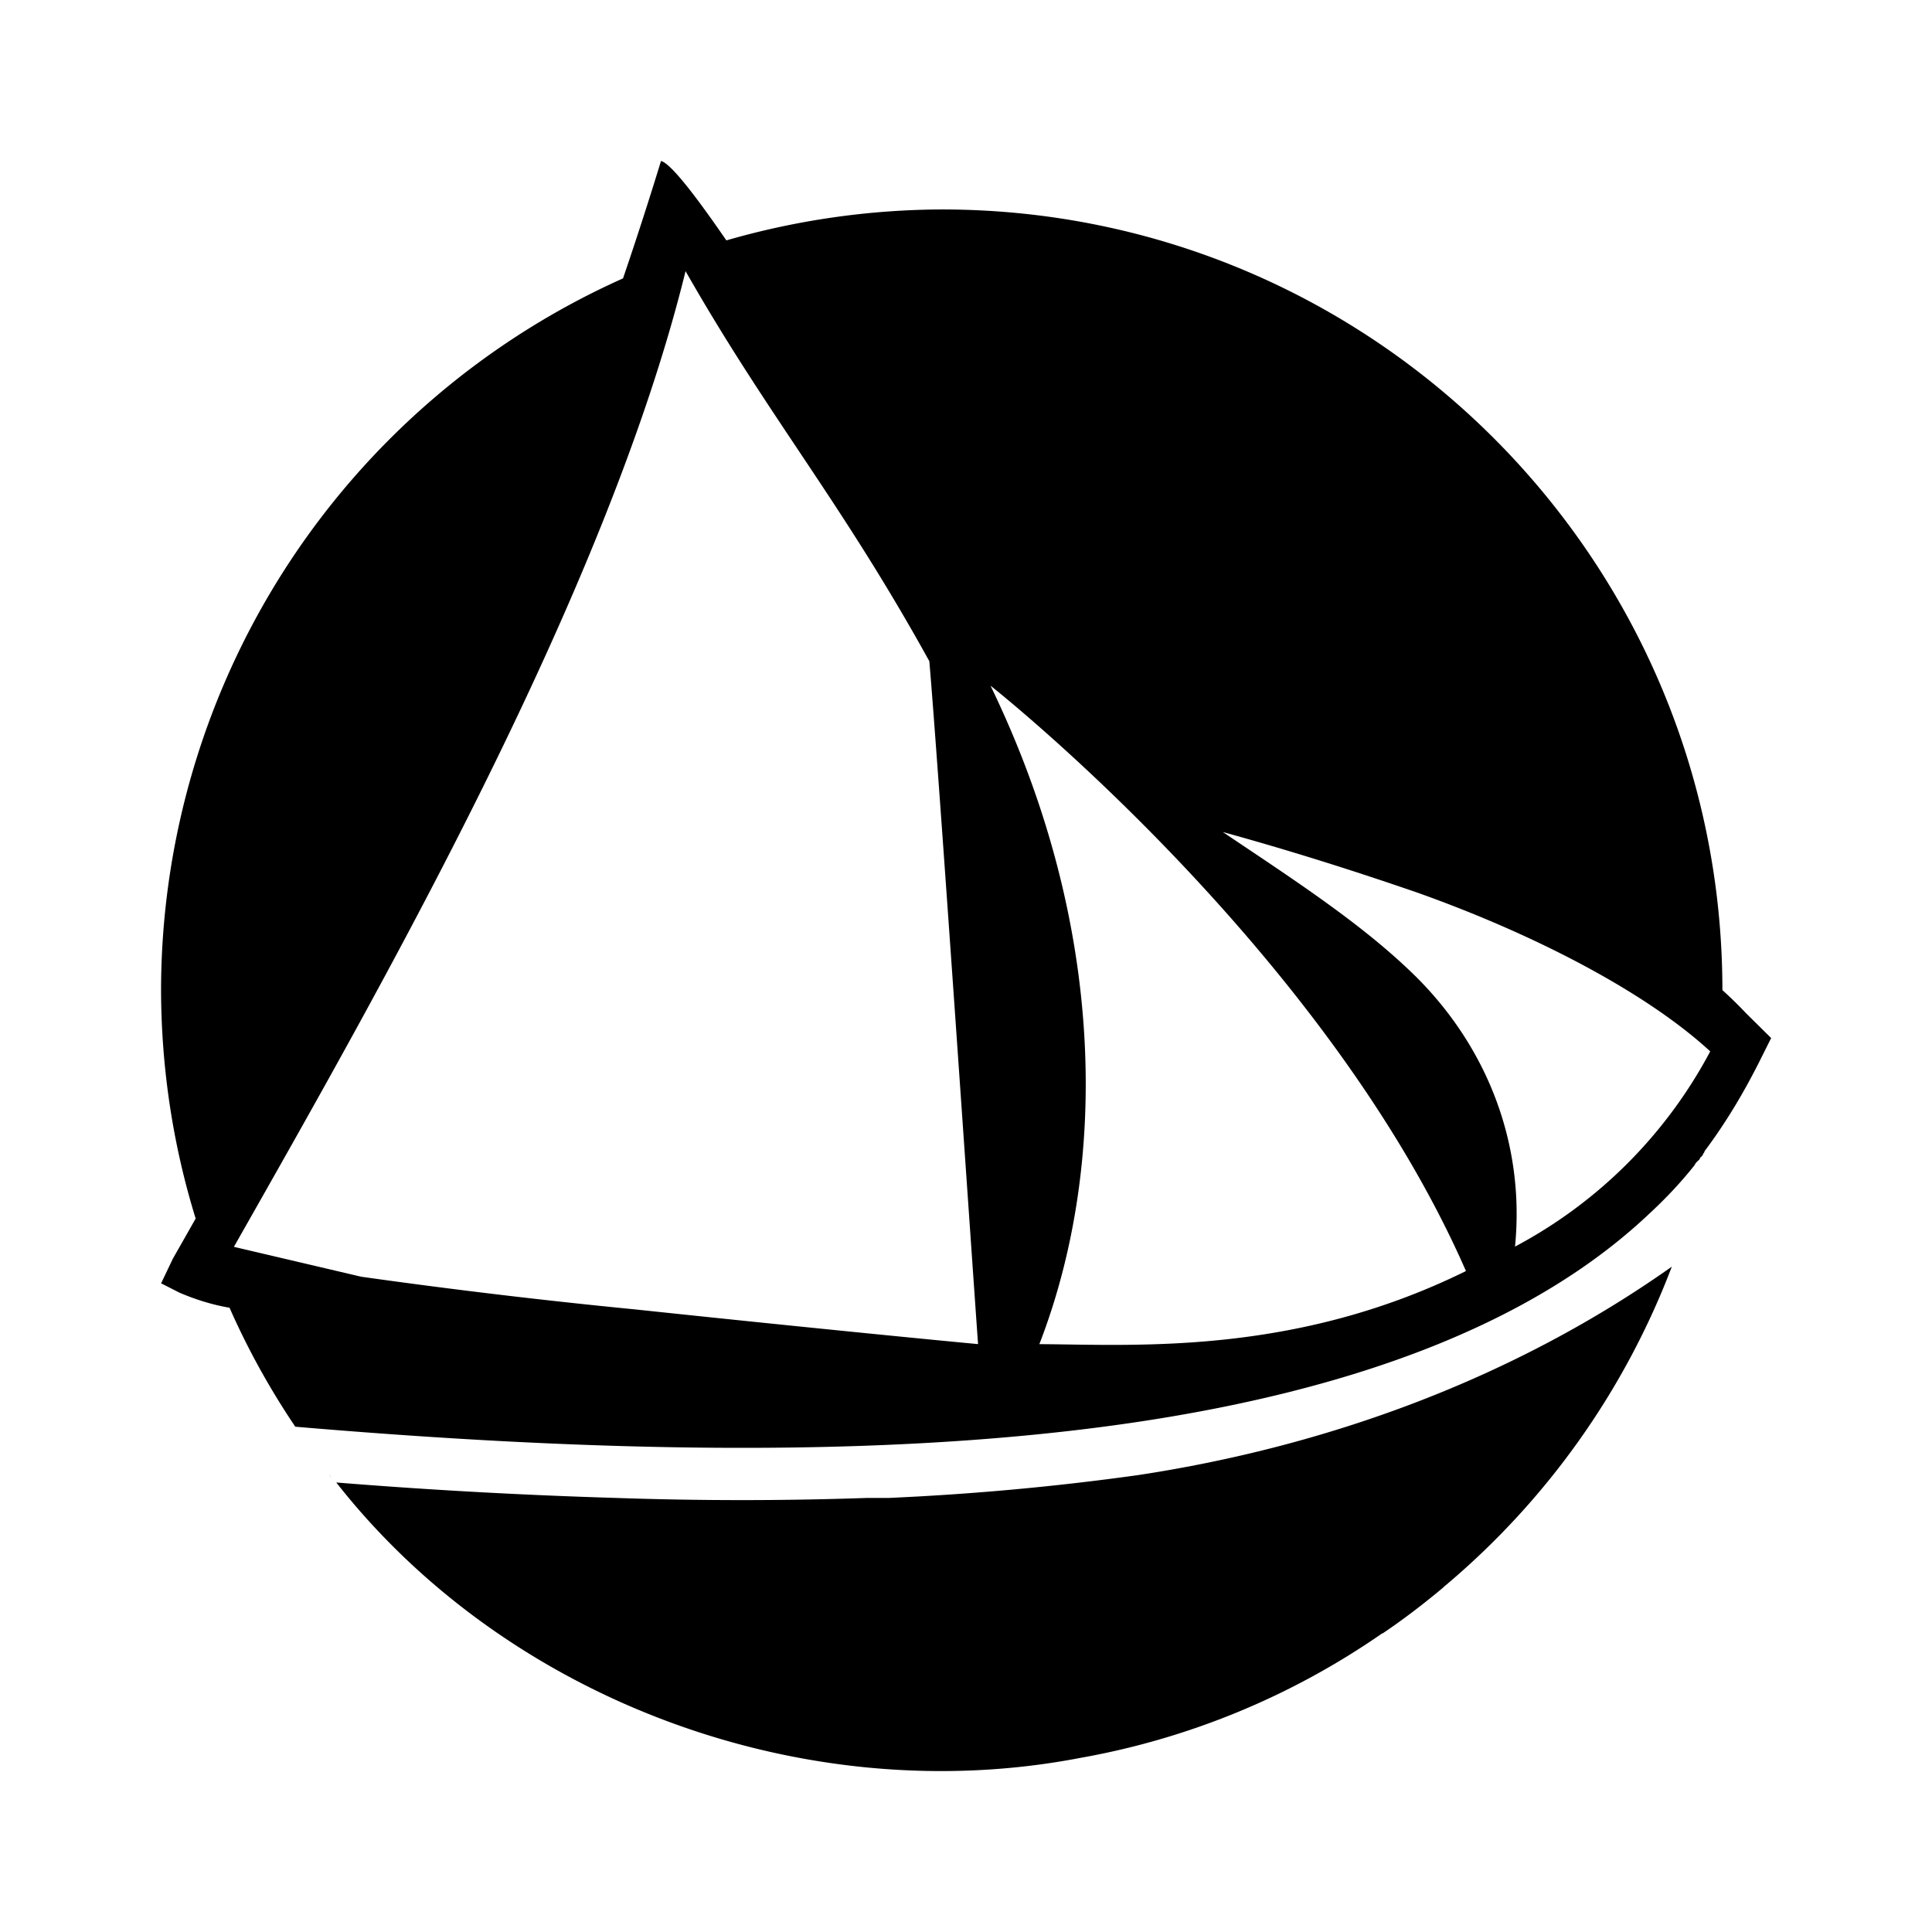<svg xmlns="http://www.w3.org/2000/svg" width="100%" height="100%" viewBox="-3.2 -3.2 38.4 38.4"><path d="M9.938 0c-.24.781-.49 1.557-.755 2.333A15.52 15.52 0 00.001 16.484c.005 1.542.234 3.068.688 4.536l-.453.797-.234.49.37.188c.318.135.651.24.99.297.365.828.802 1.615 1.307 2.365 5.38.458 11.401.682 16.594-.073 4.255-.62 7.922-1.896 10.313-4.156.339-.313.635-.63.901-.964.026-.052.047-.068.078-.099.016 0 .036-.052.052-.073.021 0 .042-.047.052-.073.016 0 .021-.052.031-.052.443-.594.786-1.188 1.068-1.745l.245-.49-.49-.484a8.496 8.496 0 00-.479-.469c0-8.568-6.948-15.516-15.516-15.516a15.626 15.626 0 00-4.281.615C10.617.677 10.133.052 9.94 0zm.484 2.182c1.656 2.911 3.083 4.563 4.849 7.76.177 2.031.896 12.599.969 13.573-.521-.047-3.313-.318-6.802-.688a129.27 129.27 0 01-5.458-.651l-2.531-.594C4.314 16.53 8.85 8.613 10.428 2.181zm6.057 8.24s6.656 5.234 9.458 11.641c-3.411 1.682-6.557 1.464-8.479 1.453 1.359-3.51 1.359-8.281-.974-13.094zm4.61 2.911c1.307.359 2.599.766 3.88 1.208 2.359.839 4.557 1.99 5.823 3.156a9.351 9.351 0 01-3.88 3.88c.198-1.995-.521-3.911-1.943-5.339-1.052-1.047-2.432-1.938-3.88-2.911zm8.942 8.641c-3.135 2.219-6.833 3.573-10.62 4.146-1.641.229-3.297.38-4.953.453h-.432a72.217 72.217 0 01-4.969 0 110.135 110.135 0 01-5.568-.307h-.005c3.406 4.344 9.323 6.526 14.786 5.474a15.167 15.167 0 006-2.474h.01c.417-.281.818-.589 1.203-.911.016-.016.031-.031.052-.047a15.457 15.457 0 004.5-6.349zM3.349 26.115l.031.047c-.01 0-.021-.047-.031-.047z"/></svg>